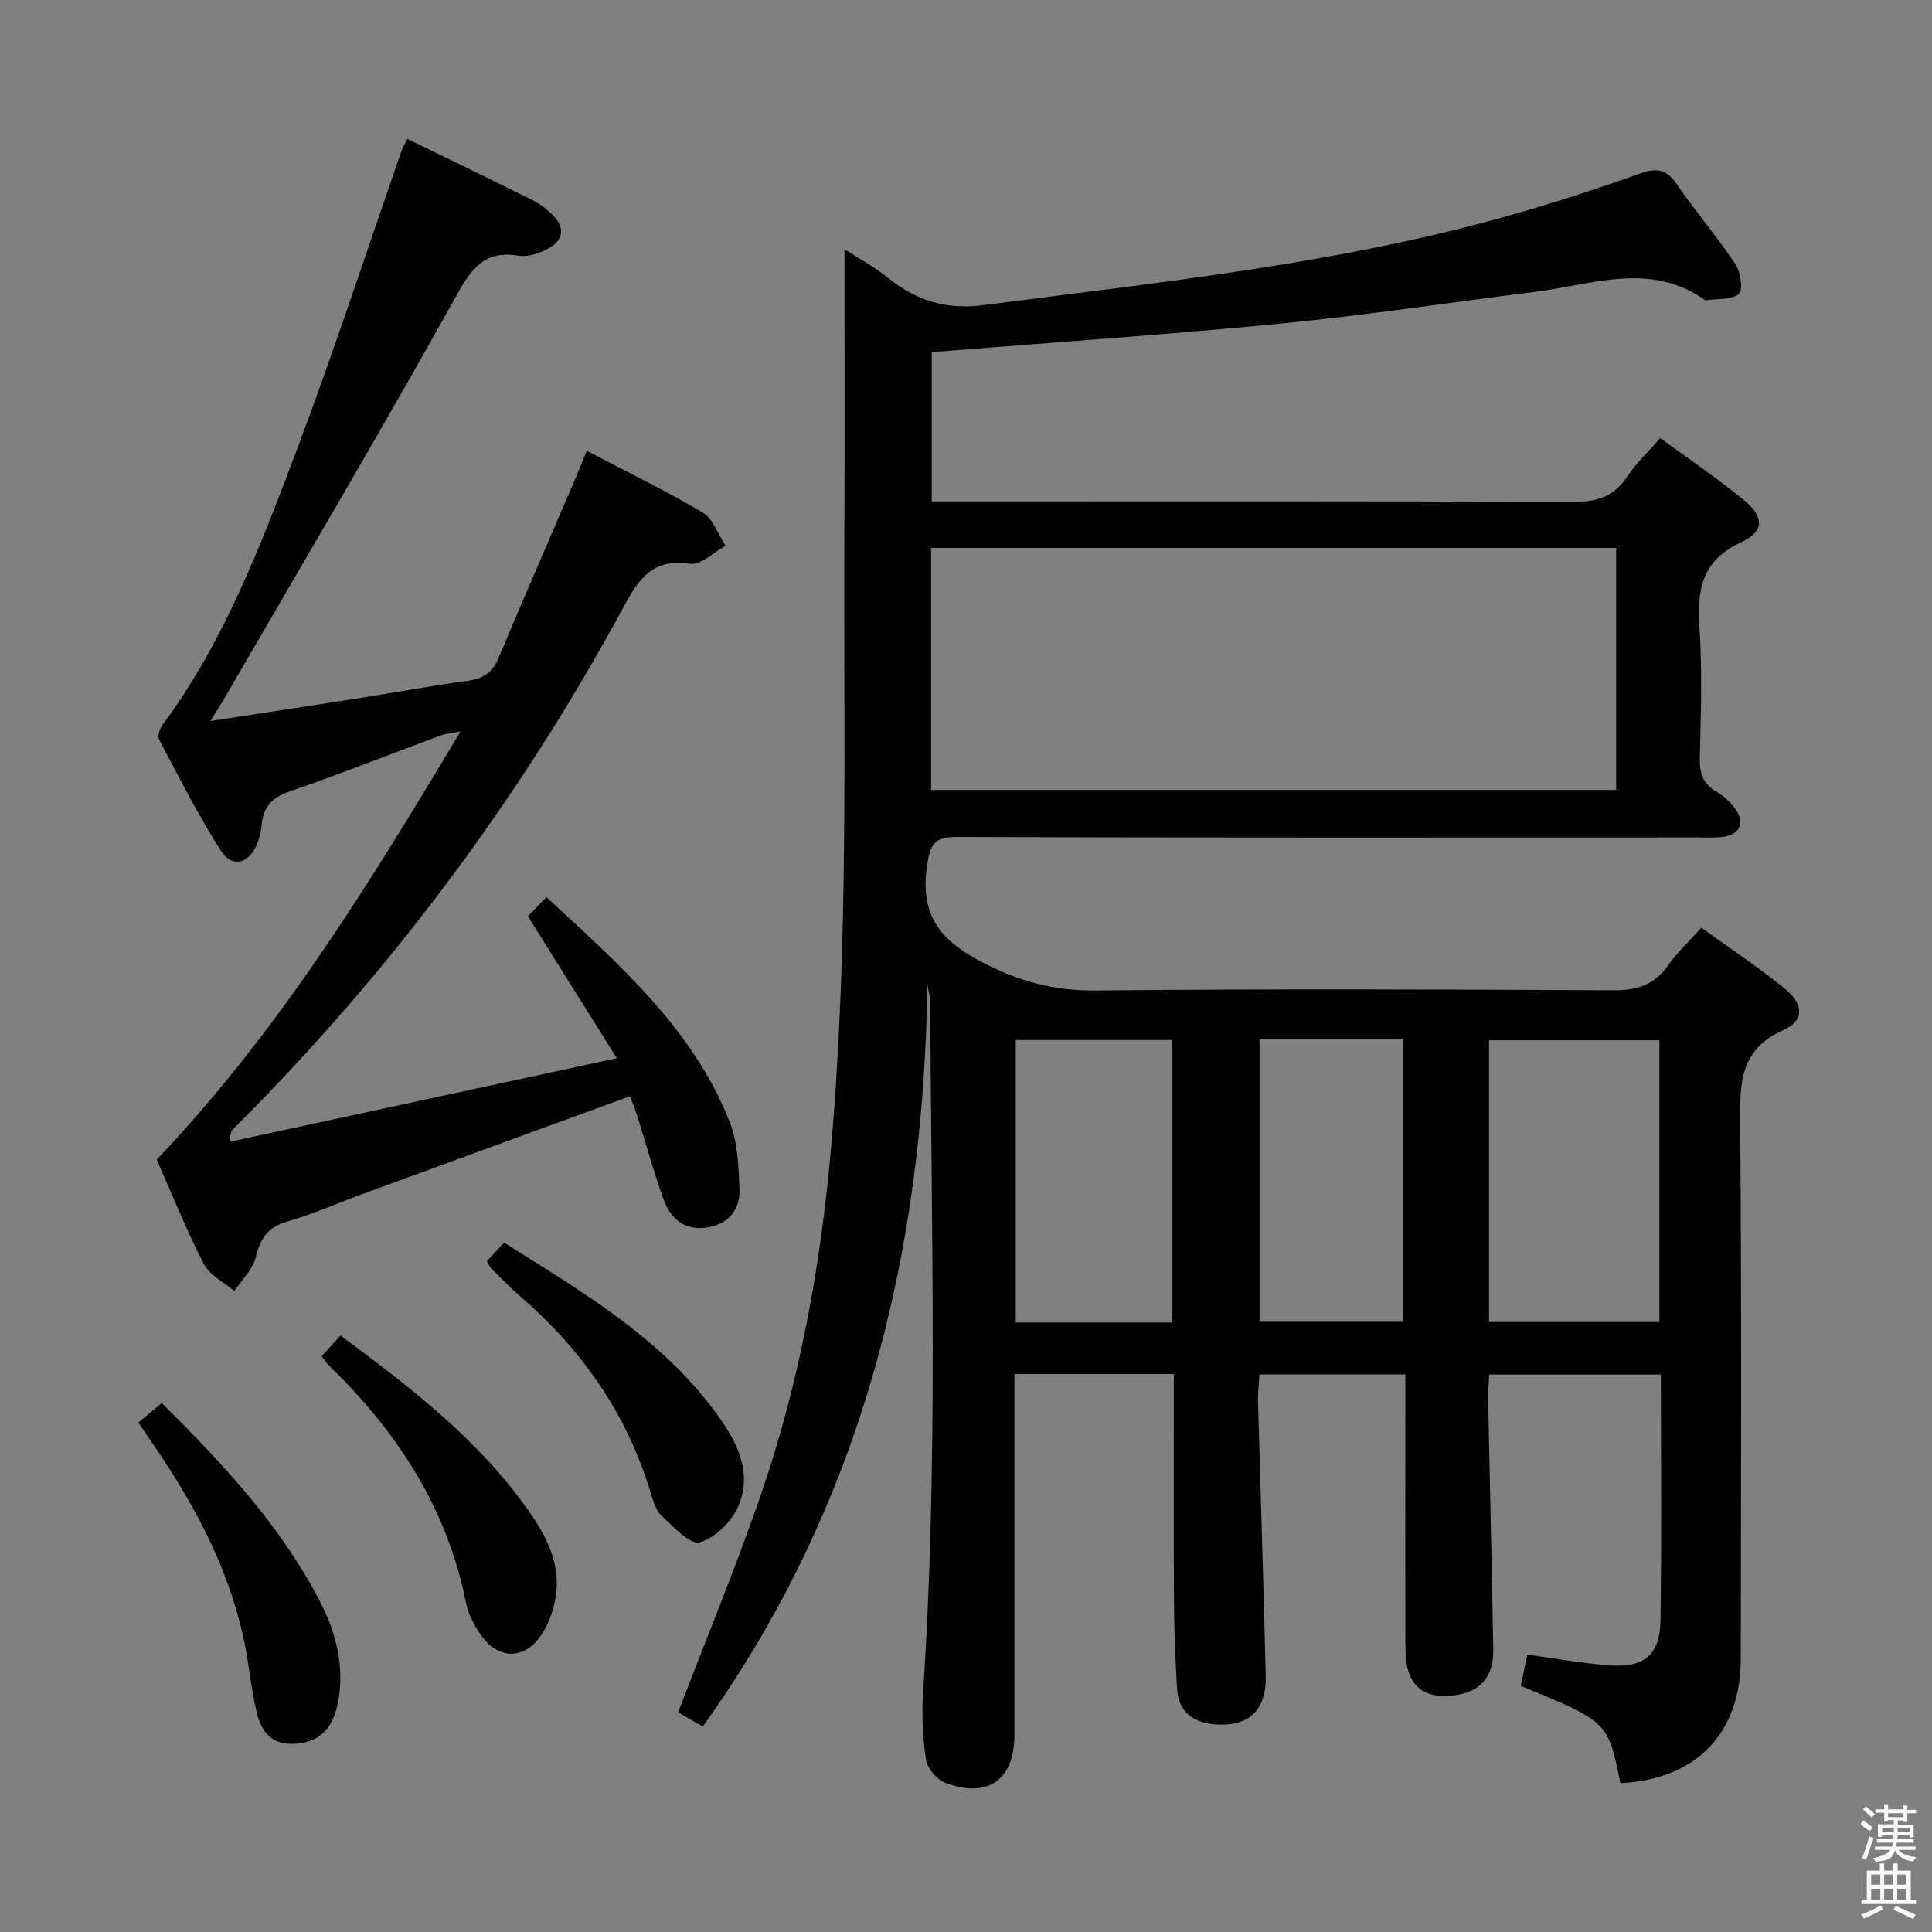 <svg enable-background="new 0 0 400 400" viewBox="0 0 400 400" xmlns="http://www.w3.org/2000/svg"><rect x="0" y="0" width="400" height="400" fill="#808080" stroke="none"/><path d="m385.2 377.6.6-.7c.6.4 1.3.9 1.9 1.5l-.6.7c-.8-.5-1.4-1-1.9-1.5zm.3 7.1c.6-1.4 1.1-2.9 1.5-4.5.3.1.6.3.9.4-.5 1.4-1 2.9-1.5 4.4zm.2-10.1.6-.6c.7.5 1.3 1.1 1.9 1.6l-.7.7c-.6-.6-1.2-1.2-1.8-1.7zm8.4-.8h.8v.9h1.8v.7h-1.8v1.8h-.8v-.3h-1.2v.9h3.3v2.6h-.8v-.4h-2.5c0 .3 0 .6-.1.8h3.4v.7h-3.5c0 .3-.1.6-.1.8h4v.7h-3.5c.7.9 1.9 1.3 3.6 1.5-.2.2-.4.5-.6.9-1.9-.3-3.2-1.1-3.8-2.3-.5 2.1-1.8 2-3.9 2.4-.2-.3-.4-.5-.6-.8 1.9-.4 3.1-.9 3.6-1.7h-3.2v-.7h3.5c.1-.2.1-.5.2-.8h-3.3v-.7h3.4c0-.2 0-.5 0-.8h-2.4v.3h-.8v-2.6h3.3v-.9h-1.2v.3h-.8v-1.8h-1.8v-.7h1.8v-.9h.8v.9h3.2zm-4.4 5.5h2.4c0-.3 0-.6 0-.9h-2.4zm1.2-3.1h3.2v-.8h-3.2zm4.4 2.2h-2.4v.9h2.5v-.9z" fill="#fafafb"/><path d="m389.2 385.8h.9v1.5h1.9v-1.5h.9v1.5h2.7v6h1.1v.9h-11.3v-.9h1.1v-6h2.7zm.2 8.7.5.8c-1.2.6-2.5 1.3-4 1.9-.2-.3-.3-.6-.6-.8 1.6-.6 3-1.3 4.1-1.9zm-2-4.3h1.9v-2.1h-1.9zm0 3.1h1.9v-2.2h-1.9zm2.7-3.1h1.9v-2.1h-1.9zm0 3.1h1.9v-2.2h-1.9zm2.4 1.3c1.4.6 2.7 1.2 4.1 1.8l-.5.9c-1.5-.7-2.8-1.4-4.1-1.9zm2.2-6.5h-1.9v2.1h1.9zm-1.9 5.2h1.9v-2.2h-1.9z" fill="#fafafb"/><g fill="#010100"><path d="m192.01 203.81c-.8 55.64-13.44 107.51-46.5 153.64-1.41-.8-3.39-1.93-5.12-2.92 5.73-14.97 11.74-29.51 16.9-44.36 8.16-23.48 12.59-47.74 14.77-72.52 3.74-42.56 2.55-85.19 2.76-127.81.1-19.3.02-38.59.02-58.24 2.75 1.78 6.05 3.56 8.94 5.87 5.95 4.75 11.97 6.74 20.07 5.68 36.07-4.71 72.29-8.4 107.47-18.21 9.59-2.67 19.07-5.76 28.46-9.08 3.47-1.23 5.34-.66 7.38 2.29 3.87 5.61 8.32 10.82 12.1 16.49 1.09 1.64 1.69 5.3.76 6.18-1.39 1.31-4.33.98-6.61 1.33-.16.02-.36 0-.49-.09-11.34-7.94-23.29-3.12-35.06-1.64-17.62 2.21-35.2 4.87-52.87 6.59-23.82 2.32-47.7 3.93-72.08 5.89v30.91h5.69c42.33 0 84.66-.08 126.99.11 4.94.02 8.54-1.05 11.33-5.27 1.82-2.75 4.3-5.05 6.83-7.95 5.78 4.25 11.69 8.24 17.19 12.74 4.35 3.55 4.45 6.55-.47 8.83-8.16 3.78-9.14 9.81-8.61 17.66.6 8.96.27 17.99.07 26.99-.07 3.17.68 5.41 3.51 7.03 1.41.81 2.69 2.03 3.69 3.33 2.25 2.9 1.16 5.54-2.41 5.99-1.64.21-3.33.12-4.99.12-51.16.01-102.33.07-153.49-.1-4.72-.01-5.65 1.34-6.32 6.01-1.41 9.9 2.4 15.13 11.03 19.71 7.8 4.14 15.22 6.15 24 6.06 35.66-.36 71.33-.24 106.99-.04 4.93.03 8.55-1.06 11.42-5.16 1.88-2.68 4.34-4.95 6.89-7.8 6.02 4.36 11.99 8.28 17.48 12.8 3.75 3.09 3.78 6.49-.48 8.38-9.01 3.99-9.03 10.95-8.96 19.12.3 37 .16 74 .12 110.99-.02 15.57-9.24 25.05-24.92 25.82-2.58-12.72-2.58-12.72-20.63-20.14.44-2.08.9-4.27 1.36-6.46 5.89.79 11.44 1.81 17.03 2.22 7.18.53 10.44-2.2 10.54-9.33.24-16.82.08-33.65.08-50.88-11.74 0-23.32 0-35.54 0-.07 1.56-.26 3.3-.23 5.05.34 17.31.78 34.62 1.06 51.93.09 5.69-2.76 8.78-8.13 9.44-6.65.82-10.03-2.31-10.05-9.61-.06-17-.02-34-.02-51 0-1.82 0-3.63 0-5.84-10.06 0-19.8 0-30.2 0-.1 1.74-.35 3.66-.3 5.56.52 18.96 1.15 37.92 1.6 56.89.16 6.96-3.41 10.38-9.99 10.04-4.75-.24-8.05-2.34-8.37-7.42-.38-6.14-.61-12.29-.64-18.44-.09-15.47-.03-30.93-.03-46.71-11.01 0-21.6 0-33 0v5.21 69.5c0 9.28-5.5 13.25-14.29 9.93-1.74-.66-3.72-2.94-4-4.72-.71-4.56-.93-9.29-.63-13.9 3.17-47.59 1.68-95.23 1.49-142.85-.04-1.28-.39-2.56-.59-3.84zm.76-40.26h141.84c0-16.82 0-33.36 0-50.11-47.4 0-94.47 0-141.84 0zm115.52 110.16h35.27c0-19.63 0-38.97 0-58.33-11.93 0-23.49 0-35.27 0zm-65.68.1c0-19.82 0-39.16 0-58.48-10.97 0-21.54 0-32.31 0v58.48zm18.17-58.64v58.49h29.72c0-19.69 0-39.04 0-58.49-9.92 0-19.39 0-29.72 0z"/><path d="m43.56 149.28c10.88-1.67 20.55-3.12 30.21-4.64 7.7-1.21 15.37-2.64 23.09-3.69 3.15-.43 5.08-1.68 6.33-4.65 5.21-12.4 10.58-24.73 15.88-37.09.77-1.8 1.48-3.61 2.41-5.87 8.26 4.33 16.34 8.23 24.02 12.79 2.16 1.29 3.17 4.52 4.71 6.86-2.47 1.33-5.17 4.09-7.38 3.74-7.71-1.2-10.58 3.13-13.73 8.94-21.6 39.93-48.56 75.9-80.71 107.98-.45.45-.79.99-.79 2.73 26.37-5.69 52.74-11.38 80.11-17.29-6.4-10.21-12.29-19.61-18.42-29.39 1.02-1.06 2.23-2.3 3.84-3.96 15.06 13.96 30.32 27.2 37.96 46.58 1.64 4.17 1.81 9.05 2.02 13.63.19 4.24-1.98 7.34-6.49 8.14-4.78.85-7.76-1.69-9.25-5.8-2.03-5.61-3.59-11.39-5.38-17.08-.44-1.39-1-2.75-1.56-4.25-18.63 6.81-37.02 13.52-55.39 20.25-5.14 1.88-10.16 4.15-15.41 5.64-4.07 1.15-5.72 3.43-6.66 7.41-.6 2.55-2.9 4.7-4.44 7.03-2.16-1.83-5.13-3.25-6.32-5.57-3.69-7.2-6.71-14.75-9.76-21.64 25.26-26.55 43.95-56.98 62.89-88.63-2.13.41-3.16.47-4.09.81-10.43 3.88-20.78 7.98-31.3 11.6-3.68 1.27-5.45 3.27-5.78 6.97-.12 1.31-.43 2.64-.92 3.86-1.64 4.13-5.18 5.11-7.5 1.48-4.72-7.4-8.7-15.28-12.81-23.05-.38-.72.14-2.29.74-3.1 12.75-17.2 20.27-37.01 27.72-56.74 7.73-20.47 14.5-41.3 21.71-61.97.27-.76.7-1.47 1.22-2.55 8.83 4.3 17.49 8.46 26.08 12.76 1.6.8 3.08 2.01 4.31 3.32 2.39 2.55 1.67 5.05-1.12 6.57-1.82.99-4.22 1.85-6.16 1.53-6.97-1.14-9.68 2.4-12.89 8.17-15.52 27.89-31.79 55.36-47.8 82.97-.8 1.4-1.69 2.76-3.19 5.2z"/><path d="m28.66 294.53c1.65-1.39 3.13-2.63 4.82-4.05 12.54 12.44 24.32 25.03 32.48 40.52 3.23 6.14 5.16 12.61 4.3 19.65-.18 1.47-.47 2.95-.96 4.34-1.53 4.35-4.85 6.14-9.28 6.05-4.32-.09-6.12-3.22-6.92-6.71-1.19-5.15-1.61-10.48-2.77-15.64-3.15-13.96-9.66-26.41-17.62-38.18-1.29-1.9-2.58-3.82-4.05-5.98z"/><path d="m100.82 261.1c1.22-1.31 2.33-2.51 3.54-3.82 16.29 10.22 32.39 19.7 43.74 35.07 4.23 5.73 7.82 12.16 4.82 19.36-1.34 3.23-4.81 6.66-8.02 7.62-1.94.58-5.44-3.19-7.85-5.42-1.23-1.14-1.83-3.14-2.34-4.86-4.89-16.26-14.17-29.56-26.93-40.59-2.14-1.85-4.1-3.9-6.12-5.88-.23-.22-.33-.56-.84-1.48z"/><path d="m66.59 280.81c1.33-1.46 2.52-2.77 3.92-4.31 14.55 10.81 28.68 21.63 39.04 36.45 3.66 5.23 6.59 11.01 5.51 17.67-.48 2.97-1.65 6.16-3.45 8.53-3.37 4.44-8.43 4.23-11.76-.25-1.54-2.07-2.88-4.6-3.38-7.11-3.89-19.5-14.15-35.26-28.18-48.88-.58-.55-1.02-1.24-1.7-2.1z"/></g></svg>